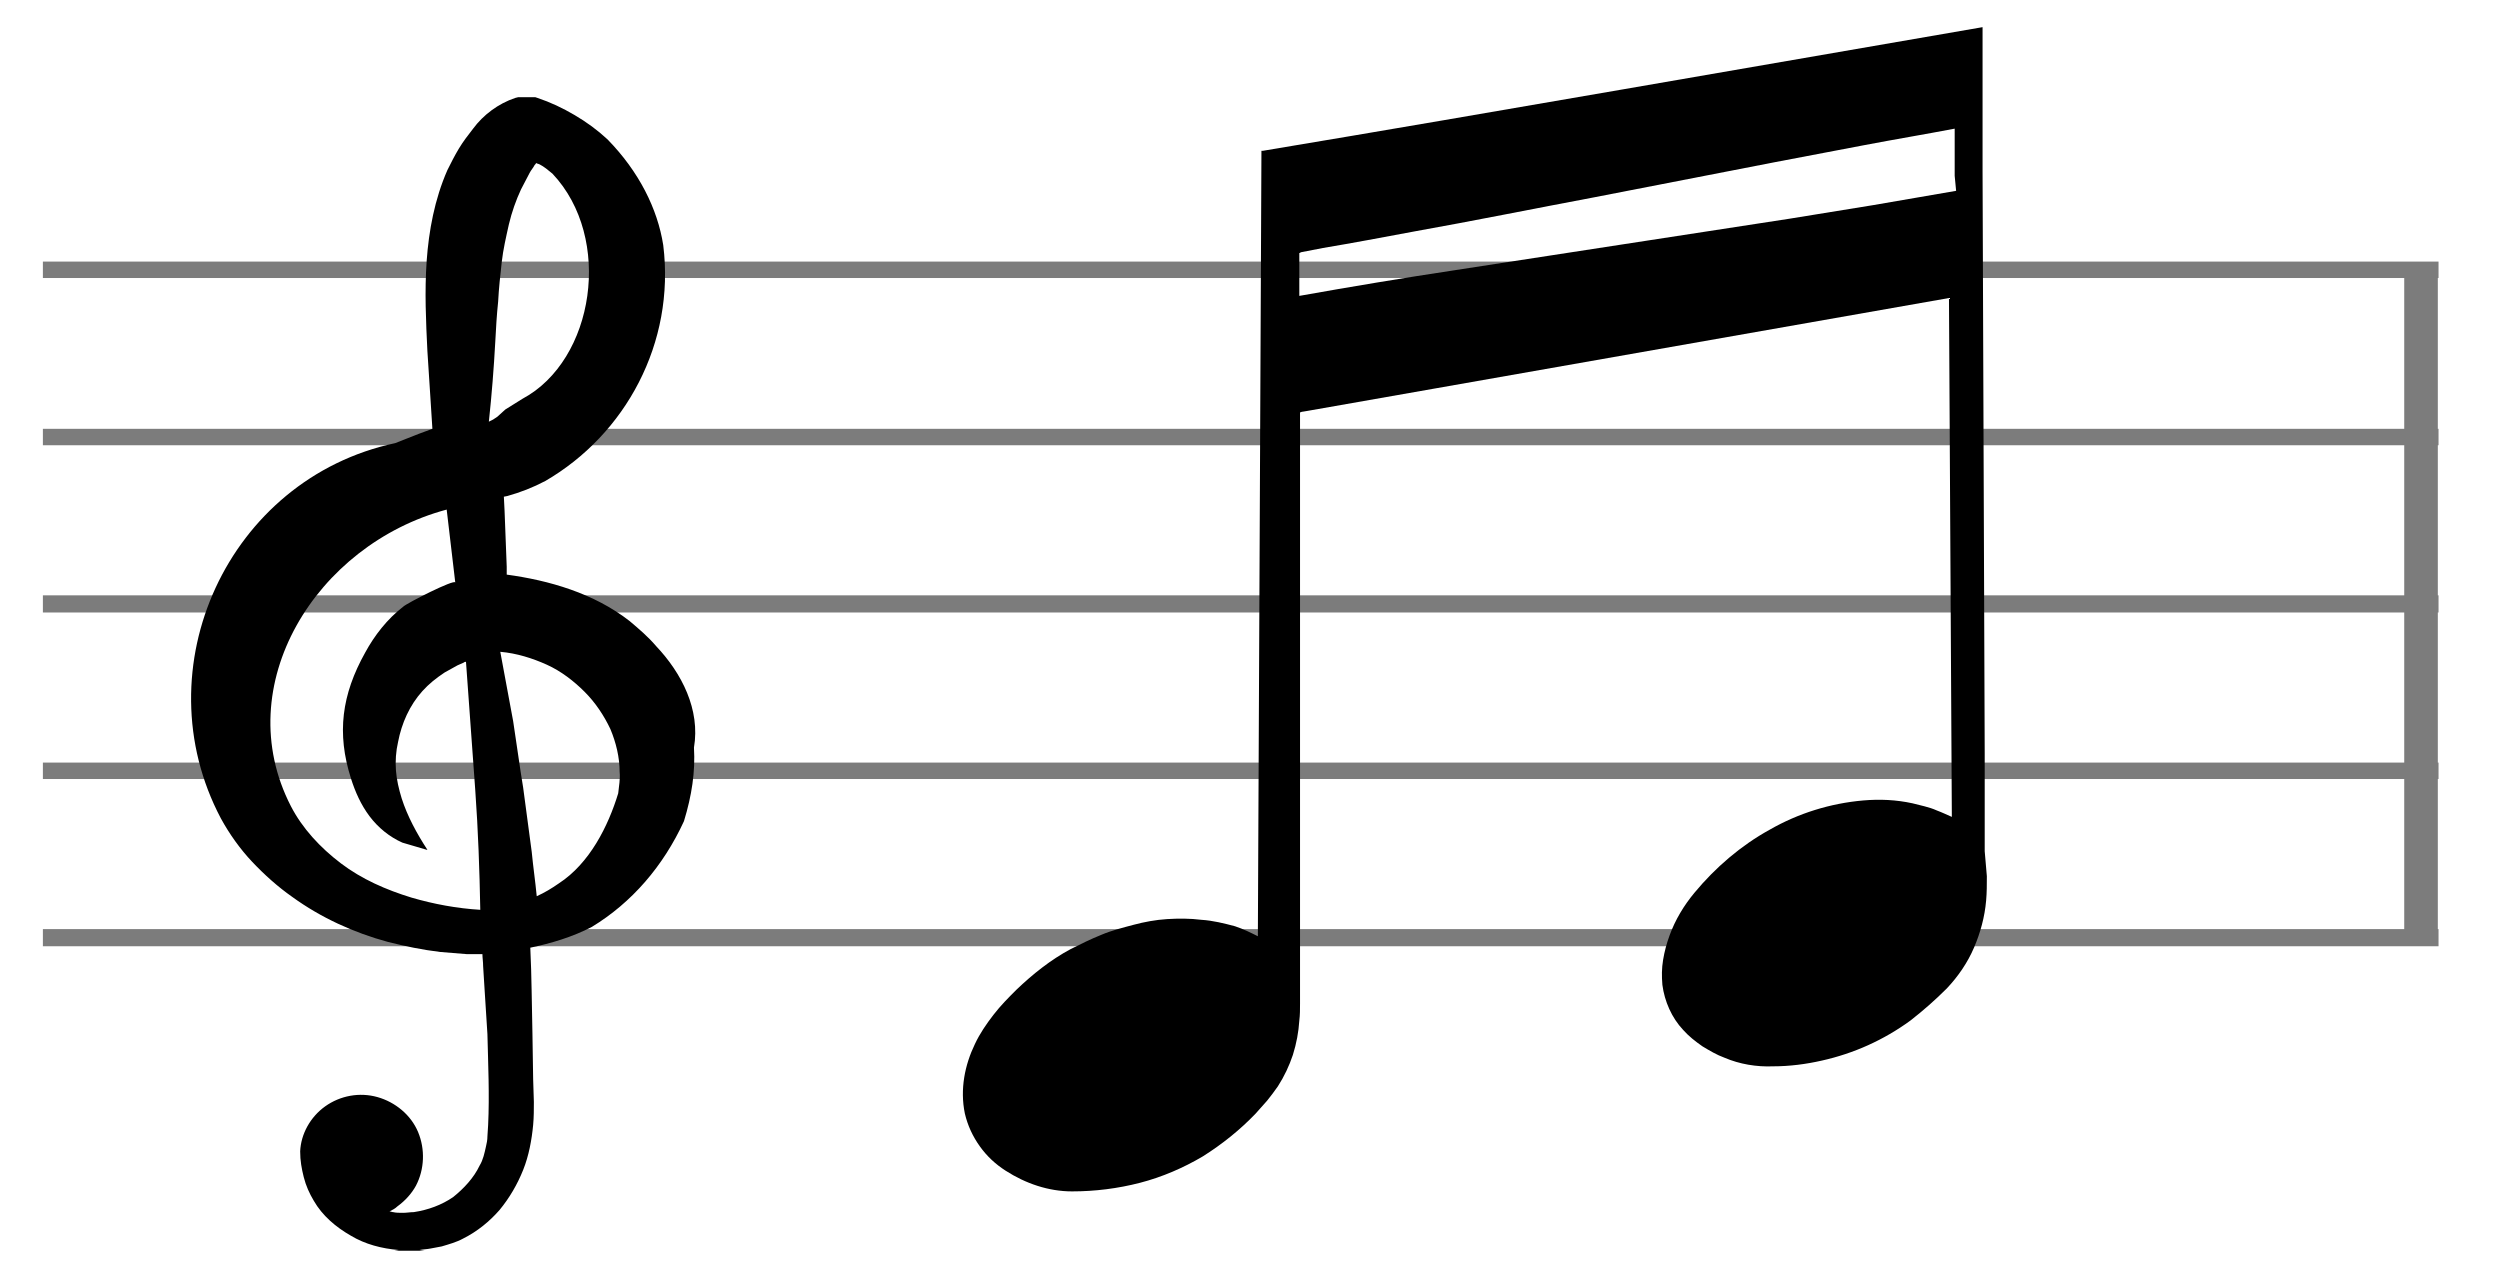 <?xml version="1.0" encoding="utf-8"?>
<!-- Generator: Adobe Illustrator 22.0.1, SVG Export Plug-In . SVG Version: 6.00 Build 0)  -->
<svg version="1.1" id="레이어_1" xmlns="http://www.w3.org/2000/svg" xmlns:xlink="http://www.w3.org/1999/xlink" x="0px"
	 y="0px" viewBox="0 0 349.8 178.6" enable-background="new 0 0 349.8 178.6" xml:space="preserve">
<g>
	<g>
		<polygon fill="#7C7C7C" points="341.2,38.9 341.2,36.6 6,36.6 6,38.9 336.4,38.9 336.4,60 6,60 6,62.3 336.4,62.3 336.4,83.3 
			6,83.3 6,85.7 336.4,85.7 336.4,106.7 6,106.7 6,109 336.4,109 336.4,130 6,130 6,132.4 341.2,132.4 341.2,130 341.1,130 
			341.1,109 341.2,109 341.2,106.7 341.1,106.7 341.1,85.7 341.2,85.7 341.2,83.3 341.1,83.3 341.1,62.3 341.2,62.3 341.2,60 
			341.1,60 341.1,38.9 		"/>
		<path d="M277.7,119.1l0-13.6l-0.1-27.2L277.4,24l0,0c0,0,0,0,0,0c0,0,0,0,0,0l0,0l0-20.2l0,0l0,0l-50.3,8.7
			c-16.8,2.9-33.6,5.8-50.4,8.6l-0.2,0l0,0.2L176,131c-1-0.5-2-1-3.2-1.4c-1.5-0.4-3.1-0.8-4.7-0.9c-1.6-0.2-3.2-0.2-4.8-0.1
			c-1.6,0.1-3.2,0.4-4.7,0.8c-1.5,0.4-3.1,0.8-4.5,1.4c-1.5,0.6-2.9,1.3-4.3,2c-2.8,1.5-5.3,3.5-7.6,5.7c-1.1,1.1-2.2,2.2-3.2,3.5
			c-1,1.3-1.9,2.6-2.6,4.1c-1.4,2.9-2.1,6.3-1.4,9.7c0.4,1.7,1.1,3.2,2.1,4.6c1,1.4,2.2,2.5,3.6,3.4c2.8,1.8,6,2.9,9.3,2.9
			c3.2,0,6.4-0.4,9.5-1.2c3.1-0.8,6.1-2.1,8.8-3.7c2.7-1.7,5.2-3.7,7.4-6c0.5-0.6,1.1-1.2,1.6-1.8c0.5-0.6,1-1.3,1.5-2
			c0.9-1.4,1.6-2.9,2.1-4.4c0.5-1.6,0.8-3.2,0.9-4.8c0.1-0.8,0.1-1.6,0.1-2.4l0-2.3l0-9.2l0-18.5l0-37l0-9.2l0-4.6l0-1.2l0-0.6
			c0,0,0-0.1,0-0.1c0.1,0,0.2-0.1,0.4-0.1l0.6-0.1l18.2-3.2l71.6-12.6l0.4,72.6c-0.7-0.3-1.3-0.6-2.1-0.9c-1.1-0.5-2.3-0.7-3.4-1
			c-2.3-0.5-4.6-0.6-6.9-0.4c-4.6,0.4-9.1,1.8-13.1,4.1c-4,2.2-7.6,5.3-10.5,8.8c-1.5,1.8-2.7,3.8-3.5,6c-0.4,1.1-0.7,2.2-0.9,3.4
			c-0.2,1.2-0.2,2.3-0.1,3.5c0.3,2.3,1.3,4.6,2.9,6.3c0.8,0.9,1.7,1.6,2.7,2.3c1,0.6,2,1.2,3.1,1.6c2.1,0.9,4.5,1.3,6.8,1.2
			c2.3,0,4.6-0.3,6.8-0.8c4.5-1,8.7-2.9,12.4-5.6c1.8-1.4,3.5-2.9,5.1-4.5c1.6-1.7,2.9-3.6,3.8-5.7c0.9-2.1,1.5-4.3,1.7-6.6
			c0.1-1.1,0.1-2.3,0.1-3.4L277.7,119.1z M273.7,26.7l-11.6,2l-11.7,1.9L227,34.2l-23.4,3.6c-7.3,1.1-14.5,2.3-21.8,3.6l0-4.9l0-0.8
			c0-0.1,0-0.2,0-0.3c0.1,0,0.1,0,0.2-0.1l3.1-0.6c4.2-0.7,8.4-1.5,12.7-2.3c8.4-1.5,16.8-3.2,25.3-4.8l25.2-4.9
			c4.2-0.8,8.4-1.6,12.6-2.4c4.2-0.8,8.4-1.5,12.6-2.3l0,6.6L273.7,26.7z"/>
		<path d="M97.1,104.6c0.9-5.3-1.7-10.4-5.3-14.2c-1.1-1.3-2.4-2.4-3.7-3.5c-5-3.9-11.3-5.7-17.2-6.5l0-1.1l-0.1-2.6l-0.2-5.2
			l-0.1-2l0.5-0.1c1.8-0.5,3.6-1.2,5.3-2.1c11.2-6.5,18.2-19.3,16.5-33C92,29.2,89.4,24,85,19.5c-1.4-1.3-2.9-2.4-4.6-3.4
			s-3.4-1.8-5.2-2.4l-0.3-0.1l-0.4,0l-1.6,0l-0.4,0l-0.4,0.1c-2.4,0.8-4.5,2.4-5.9,4.3c-0.7,0.9-1.4,1.8-2,2.8c-0.6,1-1.1,2-1.6,3
			c-1.8,4.1-2.6,8.5-2.9,12.7c-0.3,4.3-0.1,8.5,0.1,12.6l0.4,6.2l0.3,4.7l-1.9,0.7l-3.3,1.3c-23.4,5-35.5,31.5-24.4,52.5
			c1.2,2.2,2.7,4.3,4.4,6.1s3.6,3.5,5.6,4.9c4,2.9,8.6,5,13.4,6.3c2.4,0.6,4.8,1.1,7.3,1.4c1.2,0.1,2.4,0.2,3.7,0.3
			c0.8,0,1.5,0,2.2,0c0,0.5,0.1,1.1,0.1,1.7l0.2,3.2l0.4,6.3c0.1,4.2,0.3,8.5,0.1,12.7l-0.1,1.6c0,0.5-0.1,1-0.2,1.4
			c-0.2,0.9-0.4,1.9-0.9,2.7c-0.8,1.7-2.2,3.2-3.7,4.4c-1.6,1.1-3.5,1.8-5.5,2.1c-0.5,0-1,0.1-1.5,0.1c-0.5,0-1,0-1.4-0.1
			c-0.2,0-0.3-0.1-0.5-0.1c0.4-0.2,0.8-0.4,1.1-0.7c1.1-0.8,2-1.8,2.6-2.9c1.2-2.3,1.3-5.1,0.3-7.5c-1-2.4-3.2-4.2-5.7-4.9
			c-2.5-0.7-5.2-0.2-7.3,1.3c-2.1,1.5-3.4,3.9-3.5,6.3c0,1.3,0.2,2.4,0.5,3.6c0.3,1.2,0.8,2.3,1.4,3.3c1.2,2.1,3.1,3.7,5.2,4.9
			c2,1.2,4.3,1.8,6.7,2l-0.6,0.1c0,0,0,0,0,0h0h0h4.2h0h0c0,0,0,0,0,0l-0.7-0.1c0.5-0.1,1-0.1,1.5-0.2c0.5-0.1,1.1-0.2,1.6-0.3
			c1-0.3,2.1-0.6,3-1.1c2-1,3.7-2.4,5.1-4c1.4-1.7,2.5-3.6,3.3-5.6c0.8-2,1.2-4.2,1.4-6.3c0.1-1.1,0.1-2.2,0.1-3.2l-0.1-3.2
			l-0.1-6.4c-0.1-4-0.1-8-0.3-12c2.9-0.6,5.9-1.5,8.6-2.9c5.6-3.4,10-8.5,12.9-14.8C96.8,111.3,97.3,108,97.1,104.6z M57.6,125.6
			c-3.6-1.1-7-2.6-9.9-4.8c-2.9-2.2-5.4-4.9-7-8C32,95.9,44.2,76.2,62.5,71.3c0,0,0,0,0,0c0.4,3.4,0.8,6.8,1.2,10.2
			c-0.1-0.5-6.8,2.9-7.3,3.4c-2.2,1.7-4,4-5.3,6.4c-3.3,5.9-4,11.3-2,17.6c0.6,1.9,1.4,3.7,2.6,5.3c1.2,1.6,2.8,2.9,4.6,3.7l0,0l0,0
			l3.4,1l0.1,0l0,0c-1.5-2.3-2.8-4.7-3.6-7.2c-0.4-1.3-0.7-2.6-0.8-3.9c-0.1-1.3,0-2.7,0.3-4c0.5-2.6,1.6-5.1,3.4-7.1
			c0.9-1,1.9-1.8,3.1-2.6l0.9-0.5l0.9-0.5l0.9-0.4c0.1-0.1,0.2-0.1,0.3-0.1l1.3,18c0.4,5.6,0.6,11.2,0.7,16.7
			C63.9,127.1,60.7,126.5,57.6,125.6z M58.6,174.6C58.7,174.5,58.7,174.5,58.6,174.6c0.1,0,0.1,0,0.2-0.1
			C58.7,174.5,58.7,174.5,58.6,174.6z M69.6,58.3L69,58.7c-0.2,0.1-0.4,0.2-0.6,0.3l0,0c0,0,0,0,0,0c0,0,0,0,0,0
			c0.4-3.7,0.7-7.5,0.9-11.2c0.1-1.9,0.2-3.7,0.4-5.6c0.1-1.9,0.3-3.7,0.5-5.5c0.2-1.8,0.6-3.5,1-5.3c0.4-1.7,1-3.4,1.7-4.9
			c0.4-0.8,0.8-1.5,1.2-2.3c0.2-0.4,0.5-0.7,0.7-1.1c0.1-0.1,0.2-0.2,0.2-0.3c0.1,0.1,0.3,0.1,0.5,0.2c0.6,0.3,1.2,0.8,1.8,1.3
			c8.5,9,5.9,26.1-4.2,31.5c-0.8,0.5-1.6,1-2.4,1.5L69.6,58.3z M86.5,111c-1.4,4.6-4,9.8-8.3,12.6c-1,0.7-2,1.3-3.1,1.8
			c-0.2-2.1-0.5-4.1-0.7-6.2c-0.4-3-0.8-6-1.2-9c-0.5-3-0.9-6.1-1.4-9.3L70,91.2c0,0,0,0,0,0c0,0,0,0,0,0h0c0,0,0,0,0,0
			c2.3,0.2,4.5,0.9,6.5,1.8c2,0.9,3.8,2.3,5.3,3.8c1.5,1.5,2.7,3.3,3.6,5.2c0.8,1.9,1.3,4,1.3,6C86.8,109,86.6,110,86.5,111z"/>
	</g>
</g>
</svg>
